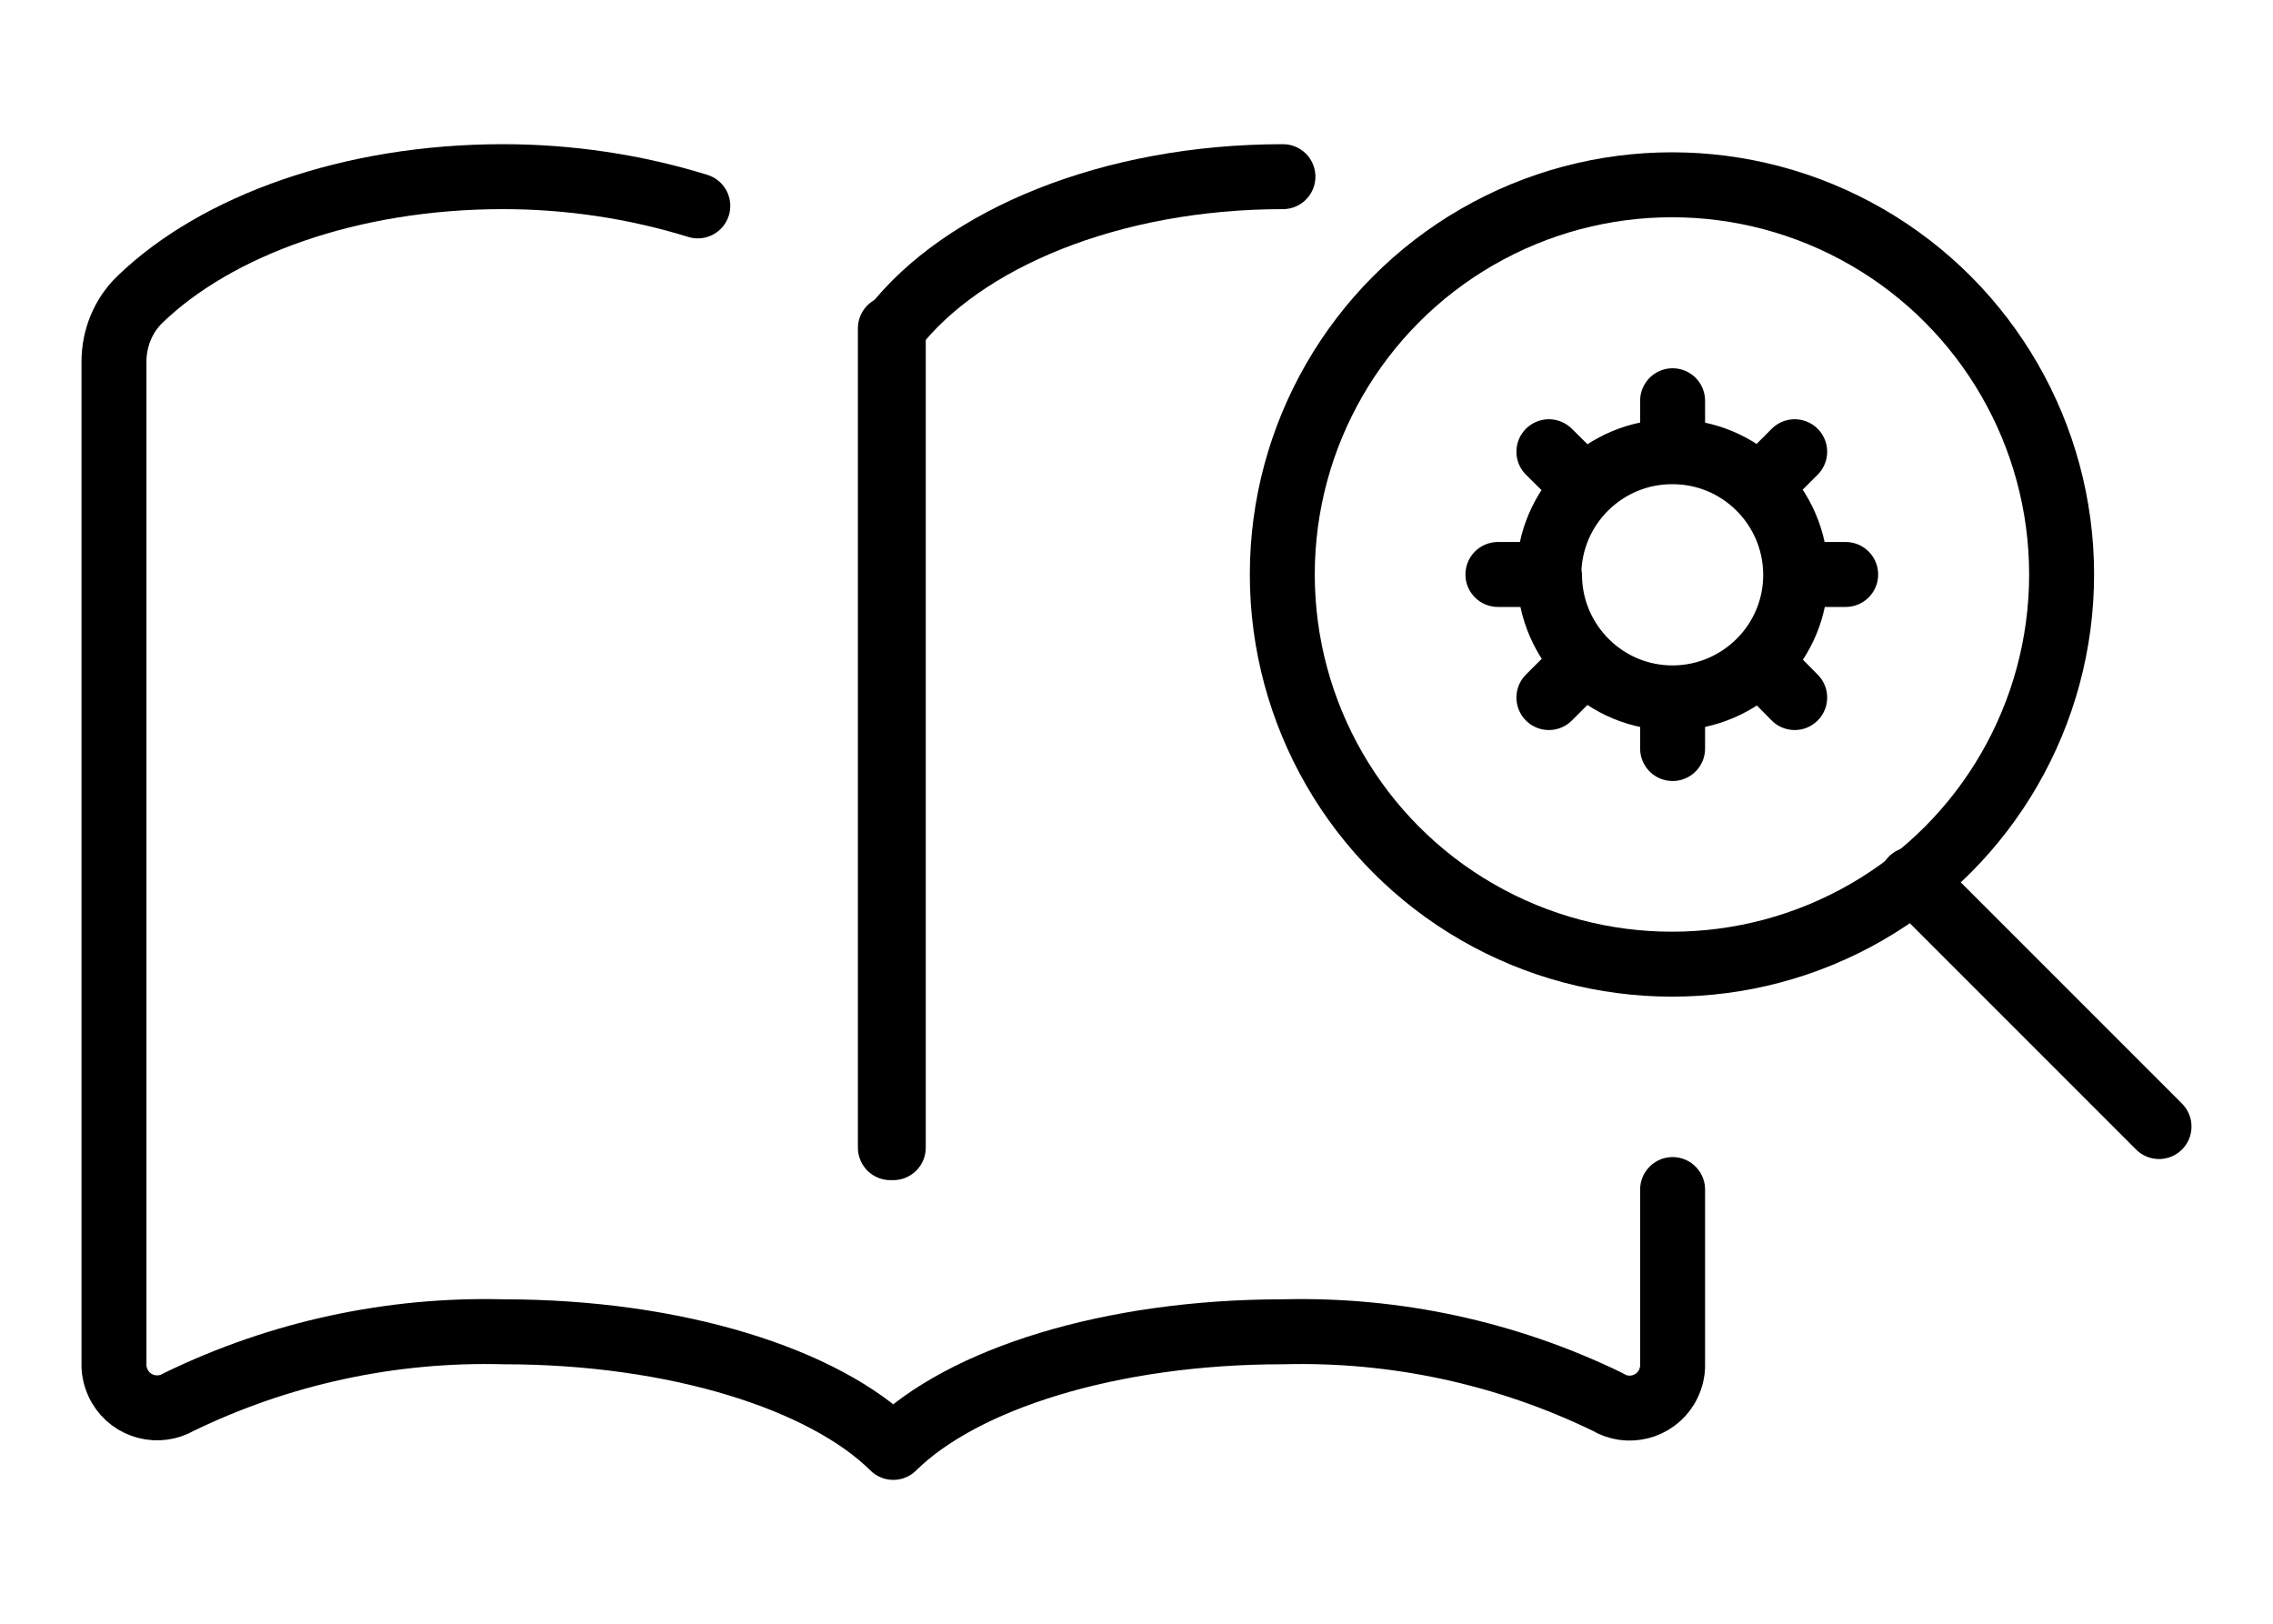 <svg id="entegrefaaliyetraporusvg" xmlns="http://www.w3.org/2000/svg" viewBox="0 0 70 50">
	<path d="M27.51,44.57c2.12-2.1,6.67-3.56,12-3.56,3.46-.09,6.89.65,10,2.16.62.38,1.44.17,1.81-.45.13-.22.2-.47.19-.73v-5.36M27.51,10.11v25.23M27.51,44.57c-2.12-2.1-6.68-3.56-12-3.56-3.46-.09-6.89.65-10,2.16-.63.37-1.45.16-1.82-.48-.12-.21-.19-.46-.18-.7V11.14c0-.72.28-1.42.8-1.92,2.35-2.27,6.47-3.78,11.18-3.78,2.03,0,4.06.3,6,.9M27.42,35.34V10.11" fill="none" stroke="currentColor" stroke-linecap="round" stroke-linejoin="round" stroke-width="2" />
	<circle cx="51.49" cy="17.69" r="12" fill="none" stroke="currentColor" stroke-linecap="round" stroke-linejoin="round" stroke-width="2" />
	<path d="M39.51,5.44c-5.3,0-9.86,1.91-12,4.67" fill="none" stroke="currentColor" stroke-linecap="round" stroke-linejoin="round" stroke-width="2" />
	<line x1="58.88" y1="27.08" x2="66.49" y2="34.69" fill="none" stroke="currentColor" stroke-linecap="round" stroke-linejoin="round" stroke-width="2" />
	<path d="M54.43,20.63l.84.85M47.7,13.91l.85.84M48.55,20.63l-.85.85M55.27,13.91l-.84.84M55.65,17.69h1.19M46.13,17.69h1.2M51.51,21.85v1.2M51.51,12.34v1.23M47.72,17.73c.02,2.09,1.73,3.78,3.82,3.76,2.09-.02,3.78-1.73,3.76-3.82-.02-2.08-1.71-3.76-3.79-3.76-2.09-.01-3.8,1.68-3.81,3.77,0,0,0,0,0,.01l.02.04Z" fill="none" stroke="currentColor" stroke-linecap="round" stroke-linejoin="round" stroke-width="2" />
</svg>
